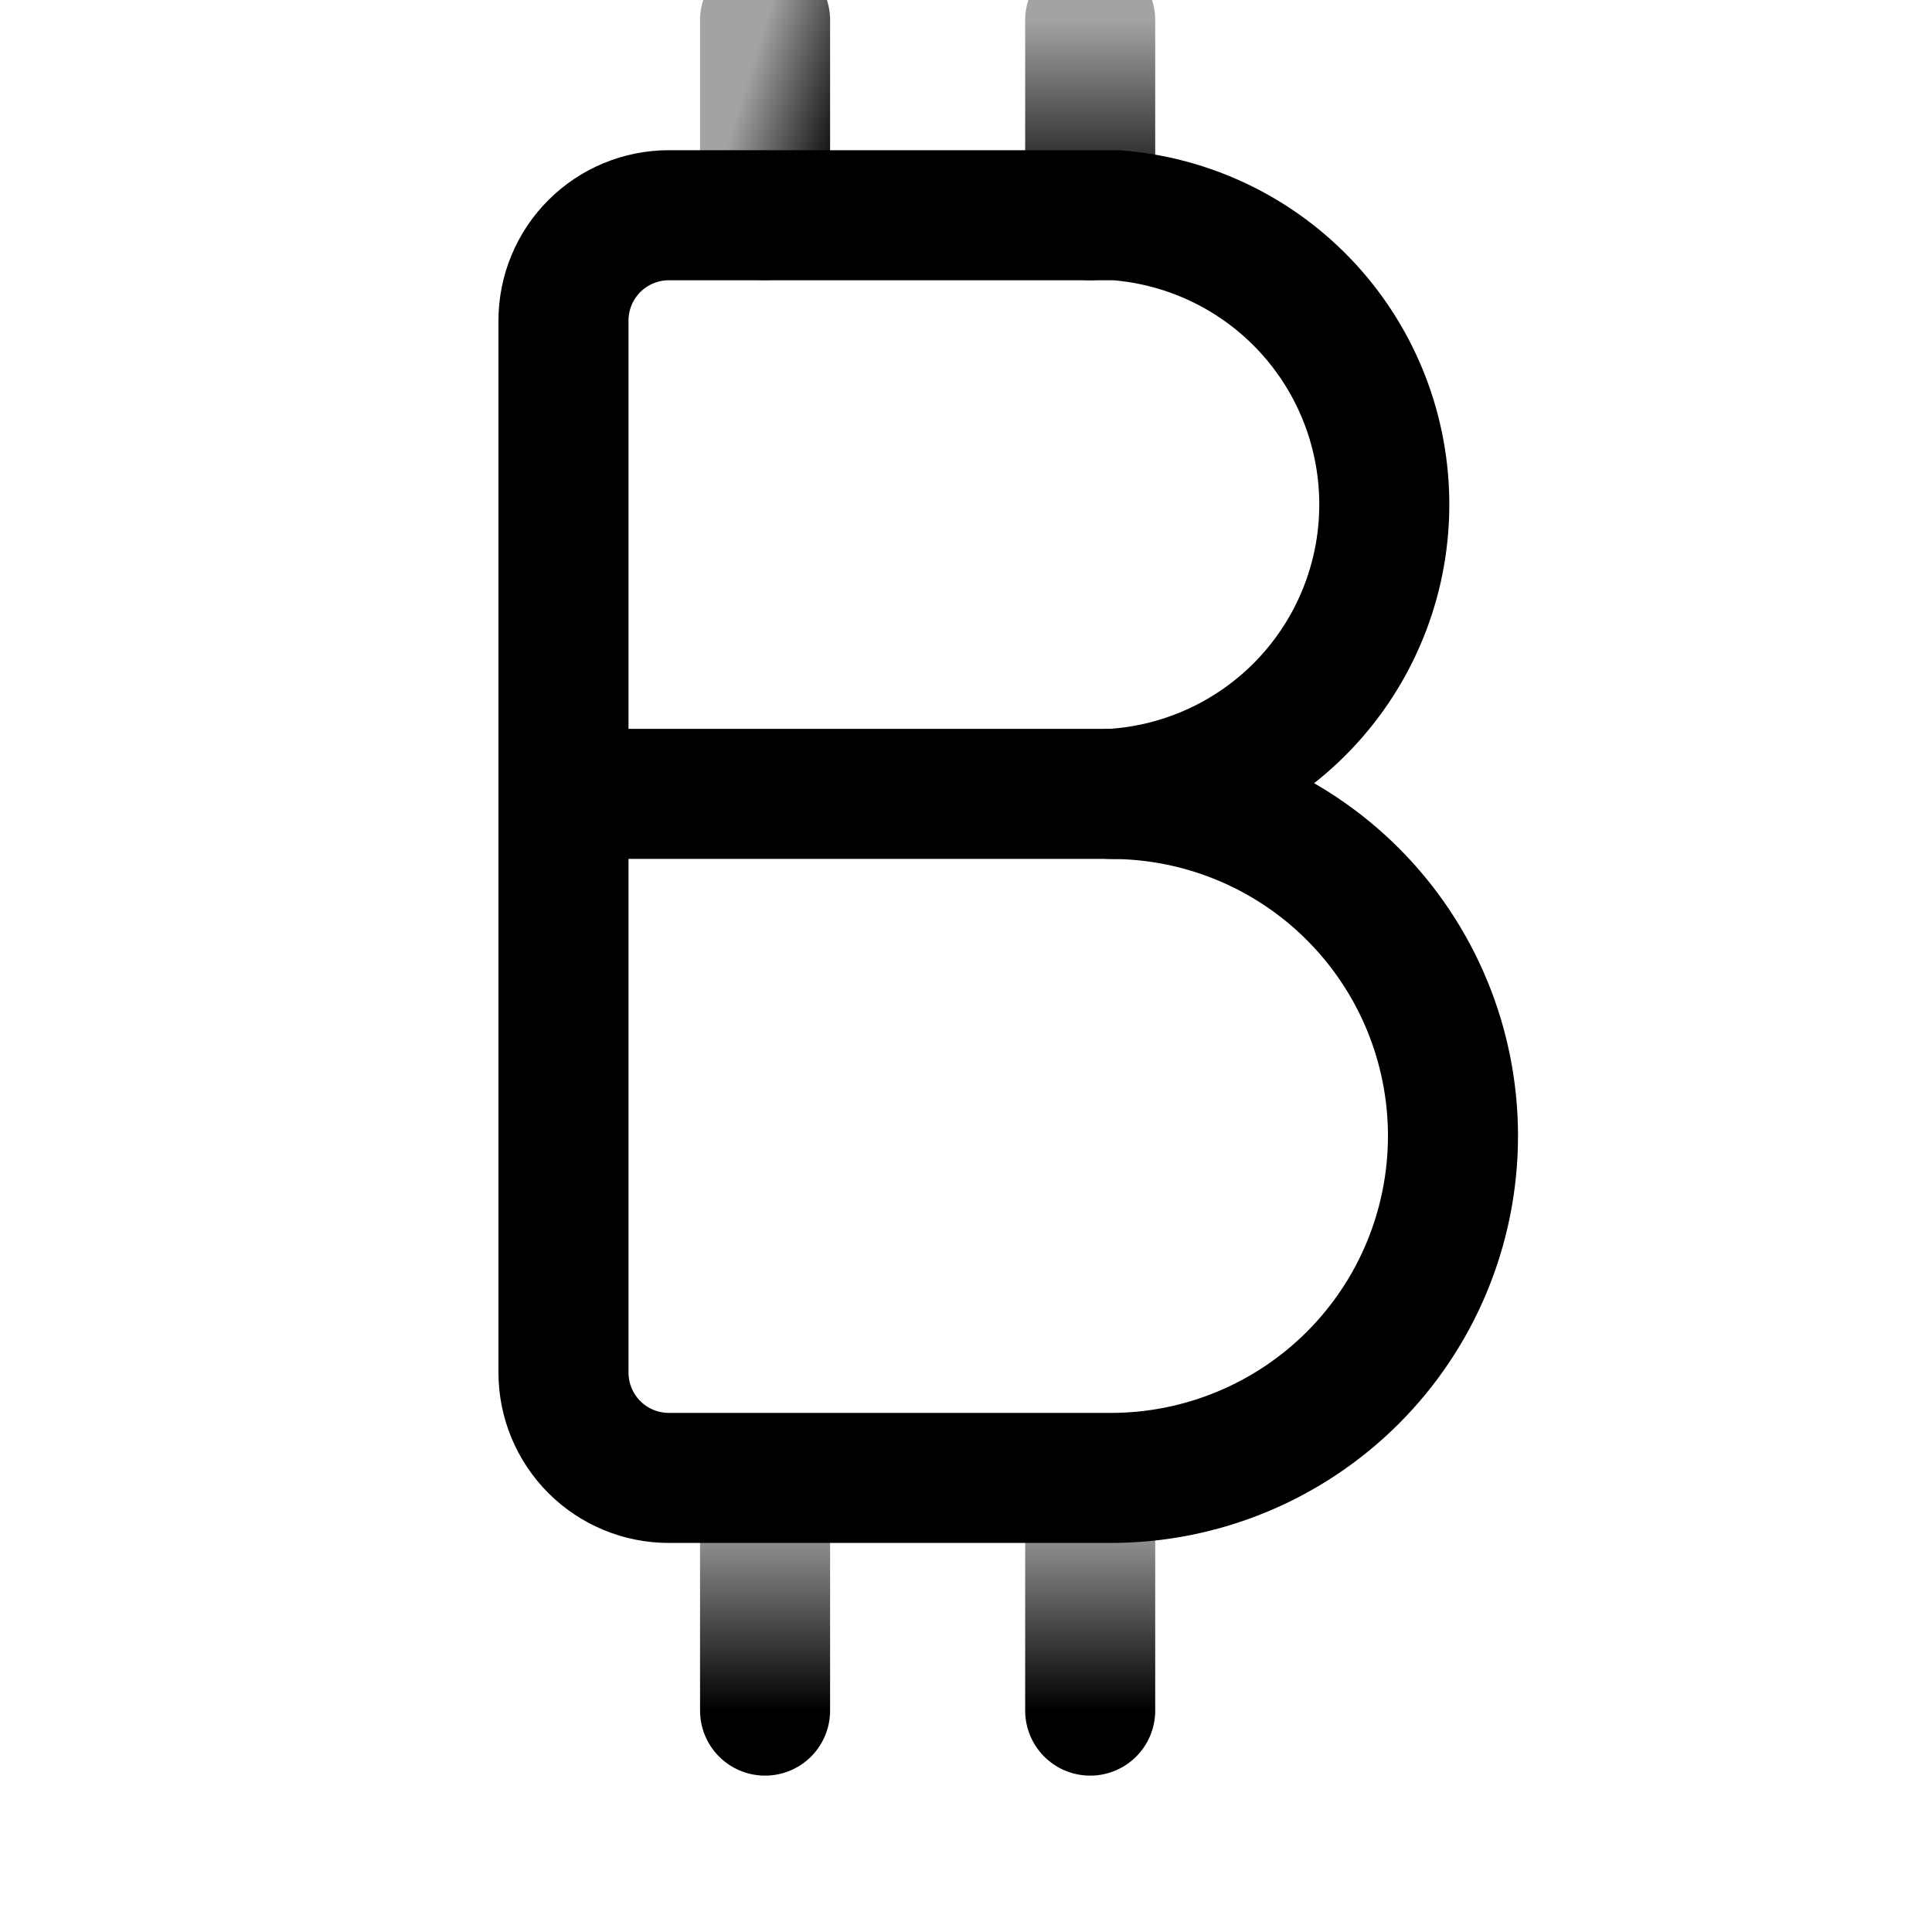 <svg width="32" height="32" viewBox="0 0 32 32" fill="none" xmlns="http://www.w3.org/2000/svg">
<g clip-path="url(#clip0_1_2632)">
<path d="M12.672 3.564V0.333" stroke="url(#paint0_linear_1_2632)" stroke-width="2.154" stroke-linecap="round" stroke-linejoin="round"/>
<path d="M18.057 3.564V0.333" stroke="url(#paint1_linear_1_2632)" stroke-width="2.154" stroke-linecap="round" stroke-linejoin="round"/>
<path d="M12.672 28.333V25.102" stroke="url(#paint2_linear_1_2632)" stroke-width="2.154" stroke-linecap="round" stroke-linejoin="round"/>
<path d="M18.057 28.333V25.102" stroke="url(#paint3_linear_1_2632)" stroke-width="2.154" stroke-linecap="round" stroke-linejoin="round"/>
<path d="M18.487 13.149H9.333" stroke="currentColor" stroke-width="2.154" stroke-linecap="round" stroke-linejoin="round"/>
<path d="M18.401 13.15C19.618 13.08 20.762 12.55 21.603 11.668C22.444 10.785 22.918 9.616 22.928 8.398C22.939 7.179 22.487 6.002 21.662 5.104C20.837 4.207 19.703 3.657 18.487 3.565H11.078C10.615 3.565 10.171 3.749 9.844 4.076C9.517 4.403 9.333 4.847 9.333 5.31V22.734C9.333 23.197 9.517 23.641 9.844 23.968C10.171 24.295 10.615 24.479 11.078 24.479H18.401C19.903 24.479 21.344 23.882 22.407 22.82C23.469 21.758 24.066 20.317 24.066 18.814C24.066 17.312 23.469 15.871 22.407 14.809C21.344 13.746 19.903 13.15 18.401 13.15V13.15Z" stroke="currentColor" stroke-width="2.154" stroke-linecap="round" stroke-linejoin="round"/>
</g>
<defs>
<linearGradient id="paint0_linear_1_2632" x1="12.172" y1="1.949" x2="13.997" y2="2.514" gradientUnits="userSpaceOnUse">
<stop stop-color="currentColor" stop-opacity="0.36"/>
<stop offset="1" stop-color="currentColor"/>
</linearGradient>
<linearGradient id="paint1_linear_1_2632" x1="18.557" y1="0.333" x2="18.557" y2="3.564" gradientUnits="userSpaceOnUse">
<stop stop-color="currentColor" stop-opacity="0.36"/>
<stop offset="1" stop-color="currentColor"/>
</linearGradient>
<linearGradient id="paint2_linear_1_2632" x1="13.172" y1="25.102" x2="13.172" y2="28.333" gradientUnits="userSpaceOnUse">
<stop stop-color="currentColor" stop-opacity="0.36"/>
<stop offset="1" stop-color="currentColor"/>
</linearGradient>
<linearGradient id="paint3_linear_1_2632" x1="18.557" y1="25.102" x2="18.557" y2="28.333" gradientUnits="userSpaceOnUse">
<stop stop-color="currentColor" stop-opacity="0.36"/>
<stop offset="1" stop-color="currentColor"/>
</linearGradient>
<clipPath id="clip0_1_2632">
<rect width="32" height="32" fill="white"/>
</clipPath>
</defs>
</svg>

